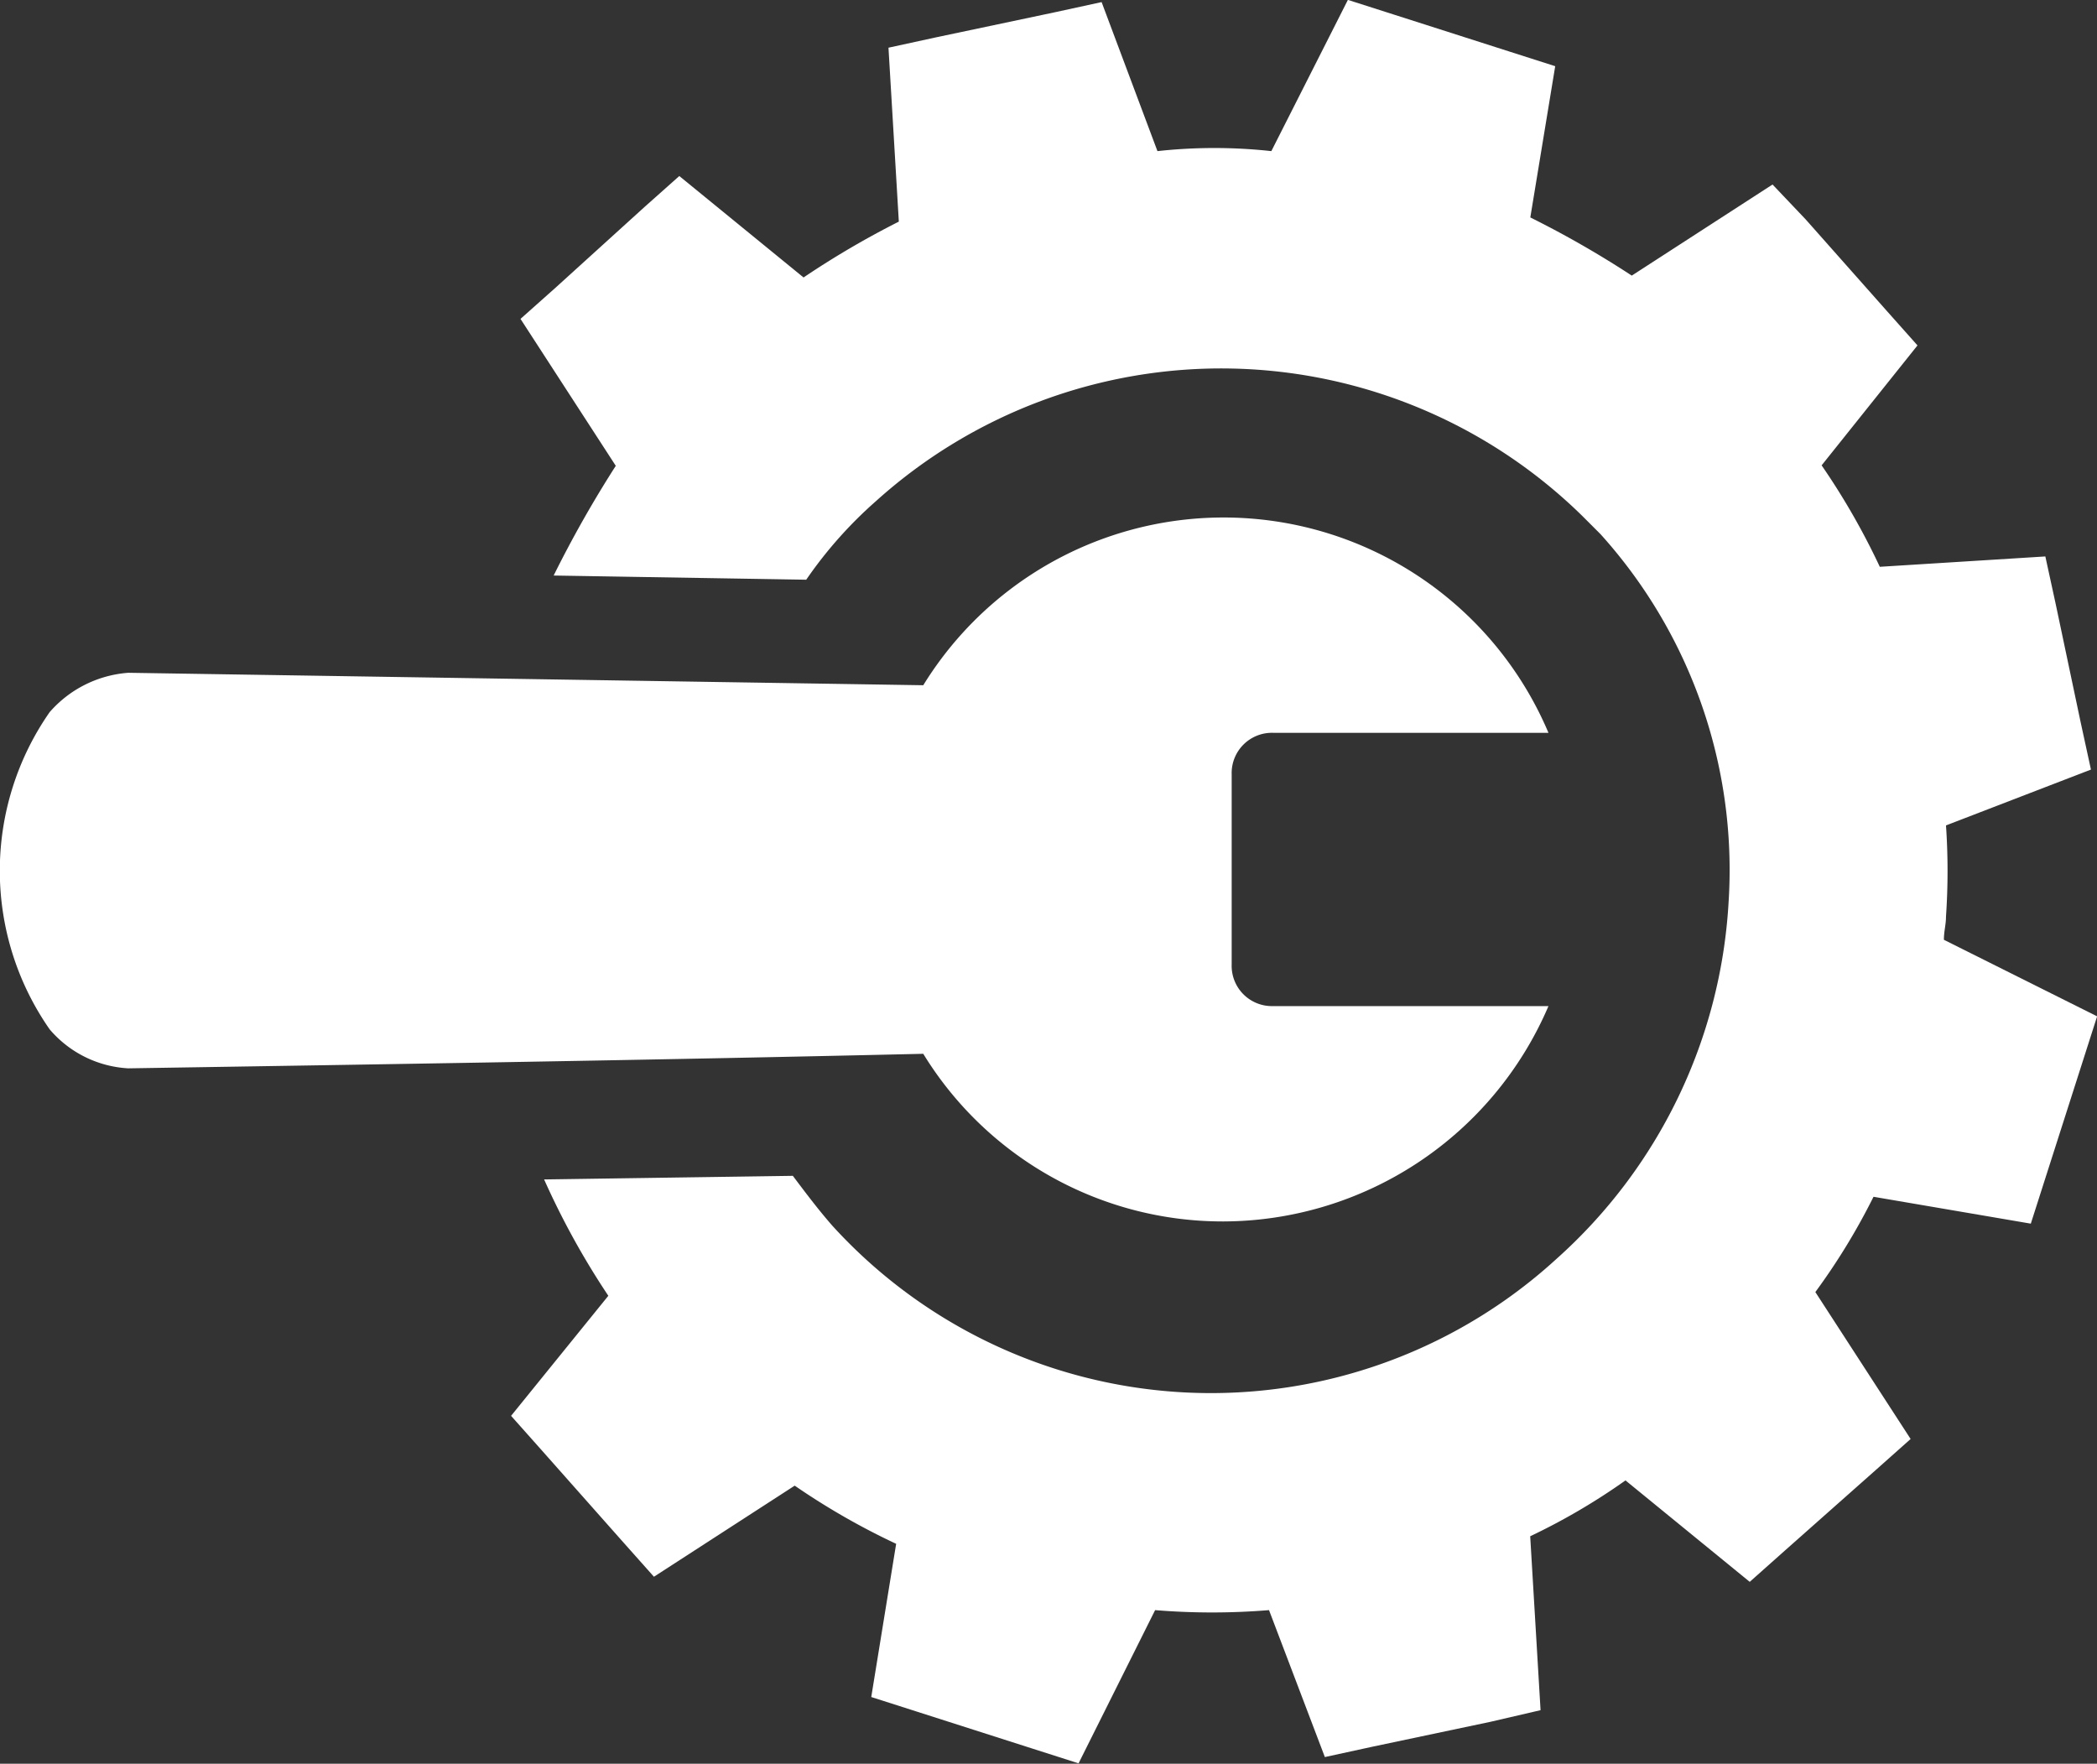 <svg xmlns="http://www.w3.org/2000/svg" width="18.025" height="15.16" viewBox="0 0 18.025 15.16">
  <rect x="0" y="0" width="18.025" height="15.16" fill="#333333" stroke="none"/>
  <g id="Group_15842" data-name="Group 15842" transform="translate(-1469.183 111.007)">
    <path id="Path_5308" data-name="Path 5308" d="M27.12,21.307c.107.142.214.285.338.427a4.4,4.4,0,0,0,6.228.285,4.448,4.448,0,0,0,1.477-3.06,4.308,4.308,0,0,0-1.1-3.167l-.16-.16a4.432,4.432,0,0,0-6.068-.125,3.654,3.654,0,0,0-.6.676l-2.171-.036a9.859,9.859,0,0,1,.534-.943l-.819-1.263.3-.267.765-.694.3-.267,1.068.872a7.571,7.571,0,0,1,.819-.48l-.089-1.495.409-.089,1.014-.214.409-.089.48,1.281a4.5,4.5,0,0,1,.979,0l.658-1.3.391.125,1,.32.391.125-.214,1.3a8.468,8.468,0,0,1,.872.5l1.21-.783.285.3.694.783.267.3L35.963,15.2a6.1,6.1,0,0,1,.5.872l1.423-.089.089.409.214,1.014.089.409-1.246.48a5.747,5.747,0,0,1,0,.783c0,.071-.018.125-.018.2l1.317.658-.125.391-.32,1-.125.391-1.352-.231a5.589,5.589,0,0,1-.5.819l.819,1.263-.3.267-.783.694-.3.267-1.068-.872a5.464,5.464,0,0,1-.819.48l.089,1.495L33.116,26l-1.014.214-.409.089-.48-1.263a5.991,5.991,0,0,1-.979,0l-.658,1.317-.391-.125-1-.32-.391-.125.214-1.317a6.1,6.1,0,0,1-.872-.5l-1.21.783-.267-.3-.694-.783-.267-.3.836-1.032a6.774,6.774,0,0,1-.552-1Z" transform="translate(1448.878 -122.207)" fill="#fff"/>
    <path id="Path_5309" data-name="Path 5309" d="M.427,37.873a.993.993,0,0,1,.676-.338l6.833.107a3.032,3.032,0,0,1,5.374.409H10.943a.346.346,0,0,0-.356.356v1.637a.346.346,0,0,0,.356.356H13.31a3.049,3.049,0,0,1-2.794,1.851,3.019,3.019,0,0,1-2.58-1.441c-2.278.053-4.555.089-6.833.125A.956.956,0,0,1,.427,40.6,2.383,2.383,0,0,1,.427,37.873Z" transform="translate(1469.183 -142.759)" fill="#fff"/>
  </g>
</svg>
